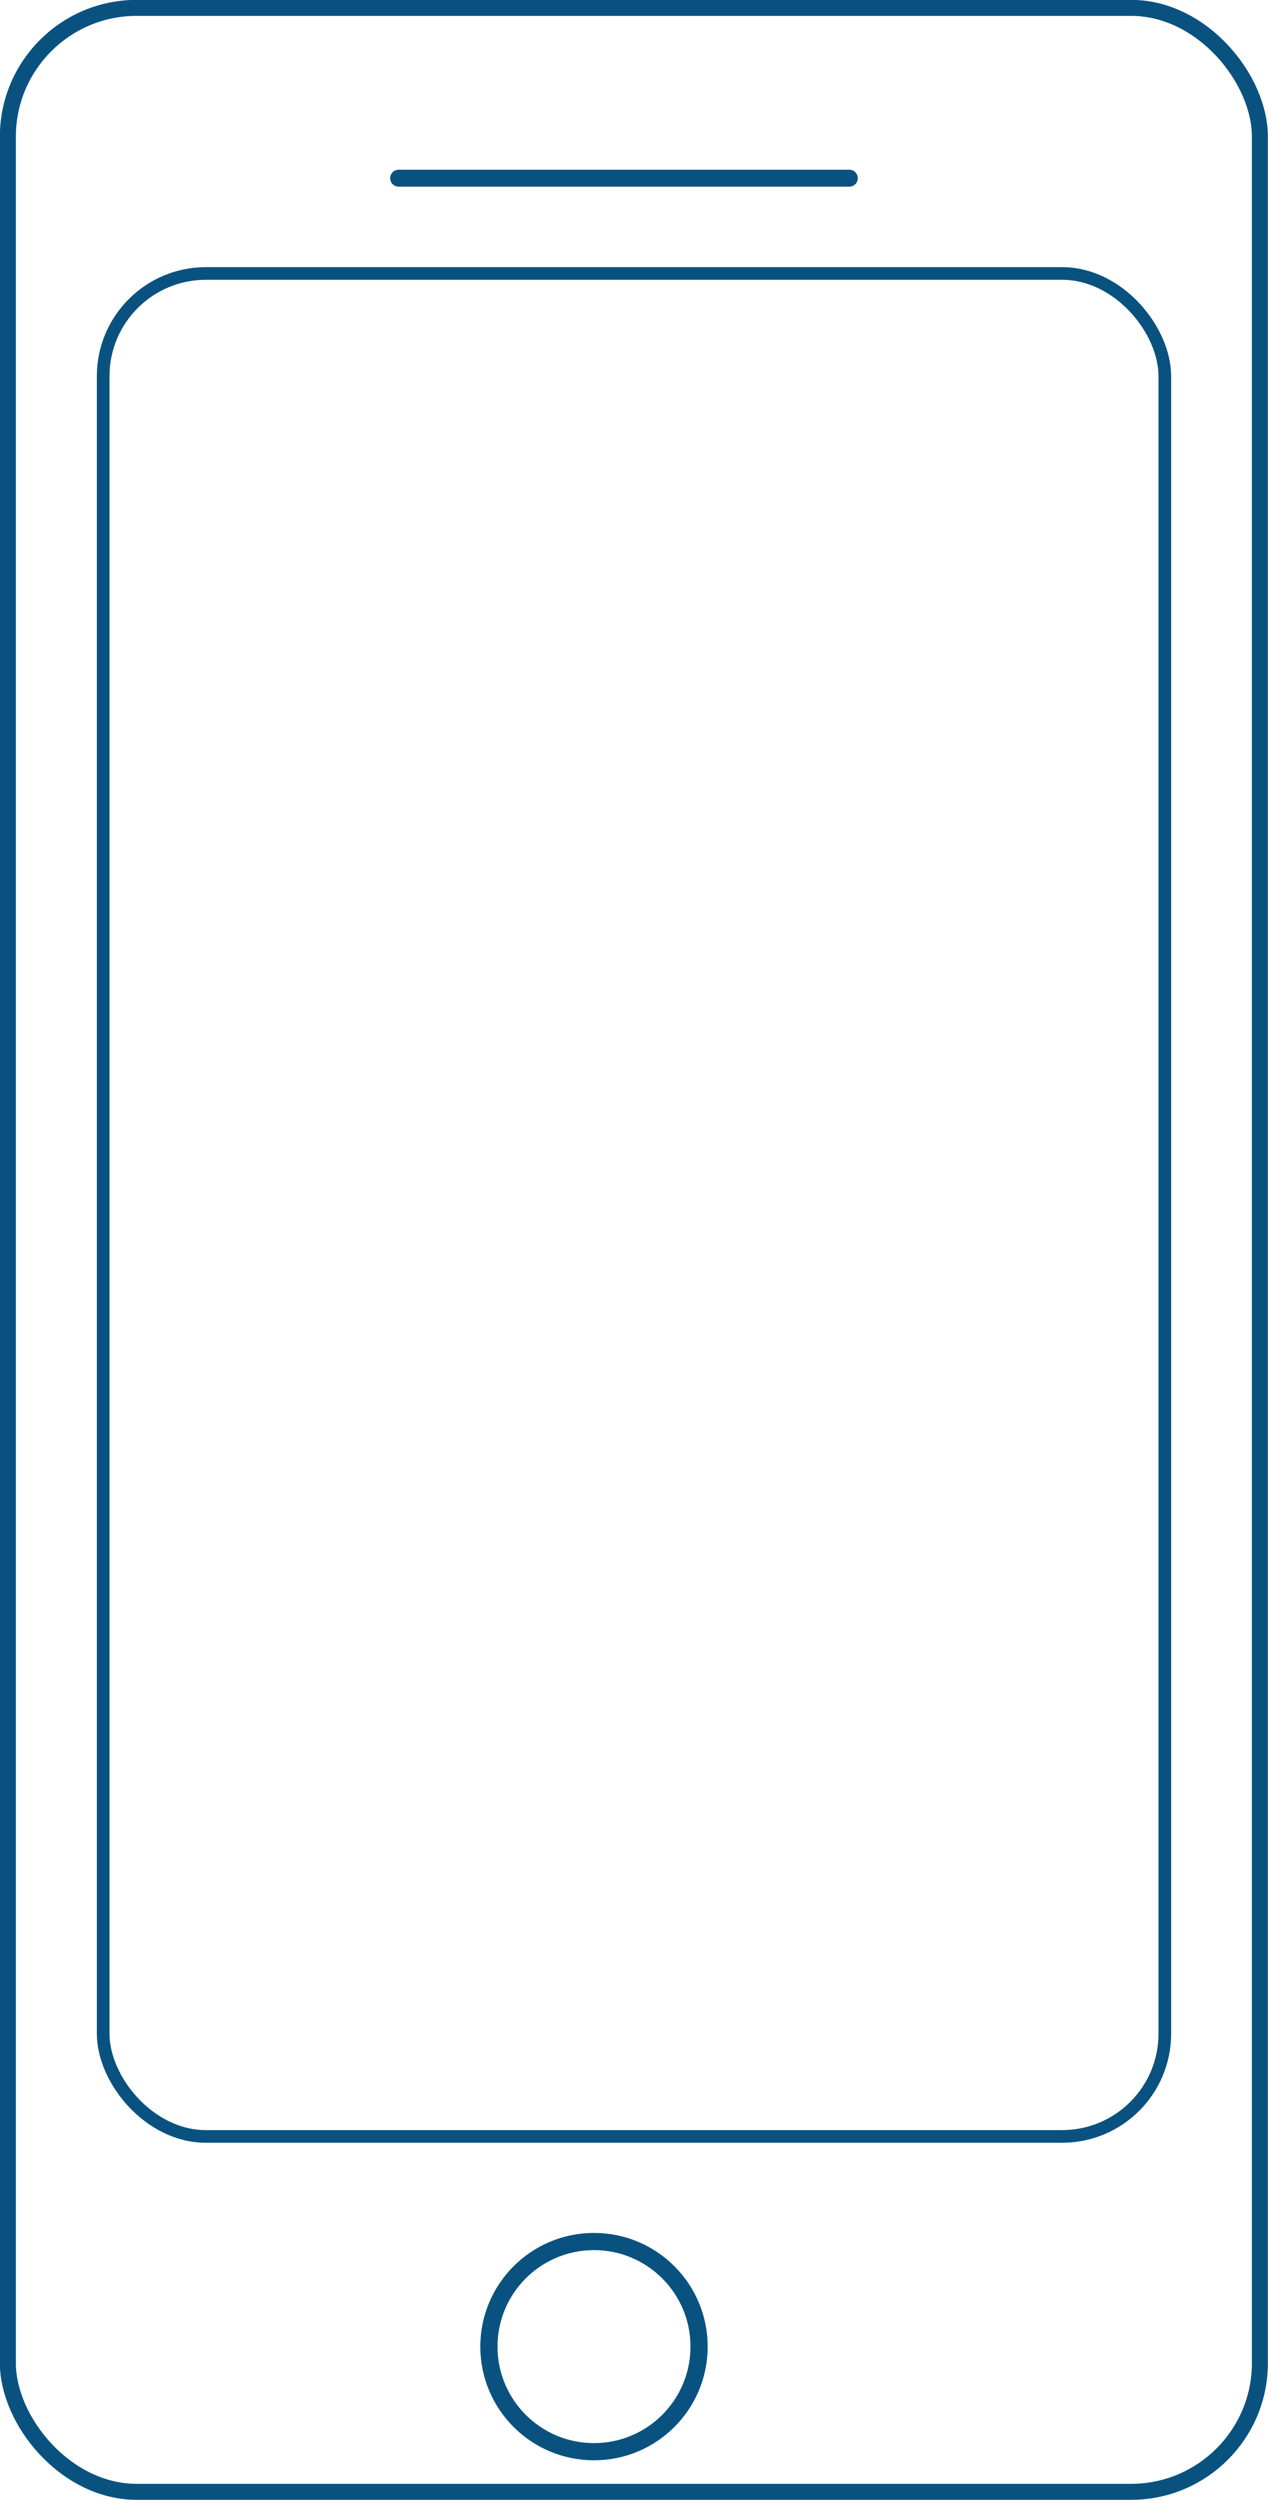 <svg xmlns="http://www.w3.org/2000/svg" width="53.09" height="104.67" viewBox="0 0 53.09 104.67"><defs><style>.cls-1,.cls-2,.cls-3,.cls-4{fill:none;stroke:#095280;stroke-linecap:round;stroke-linejoin:round;}.cls-1{stroke-width:0.67px;}.cls-2{stroke-width:0.53px;}.cls-3{stroke-width:0.71px;}.cls-4{stroke-width:0.72px;}</style></defs><title>Asset 2</title><g id="Layer_2" data-name="Layer 2"><g id="Layer_1-2" data-name="Layer 1"><rect class="cls-1" x="0.33" y="0.33" width="52.42" height="104" rx="5.39" ry="5.39"/><rect class="cls-2" x="4.32" y="11.45" width="44.45" height="78" rx="4.3" ry="4.3"/><line class="cls-3" x1="16.69" y1="7.46" x2="35.56" y2="7.46"/><circle class="cls-4" cx="24.87" cy="98.25" r="4.4"/></g></g></svg>